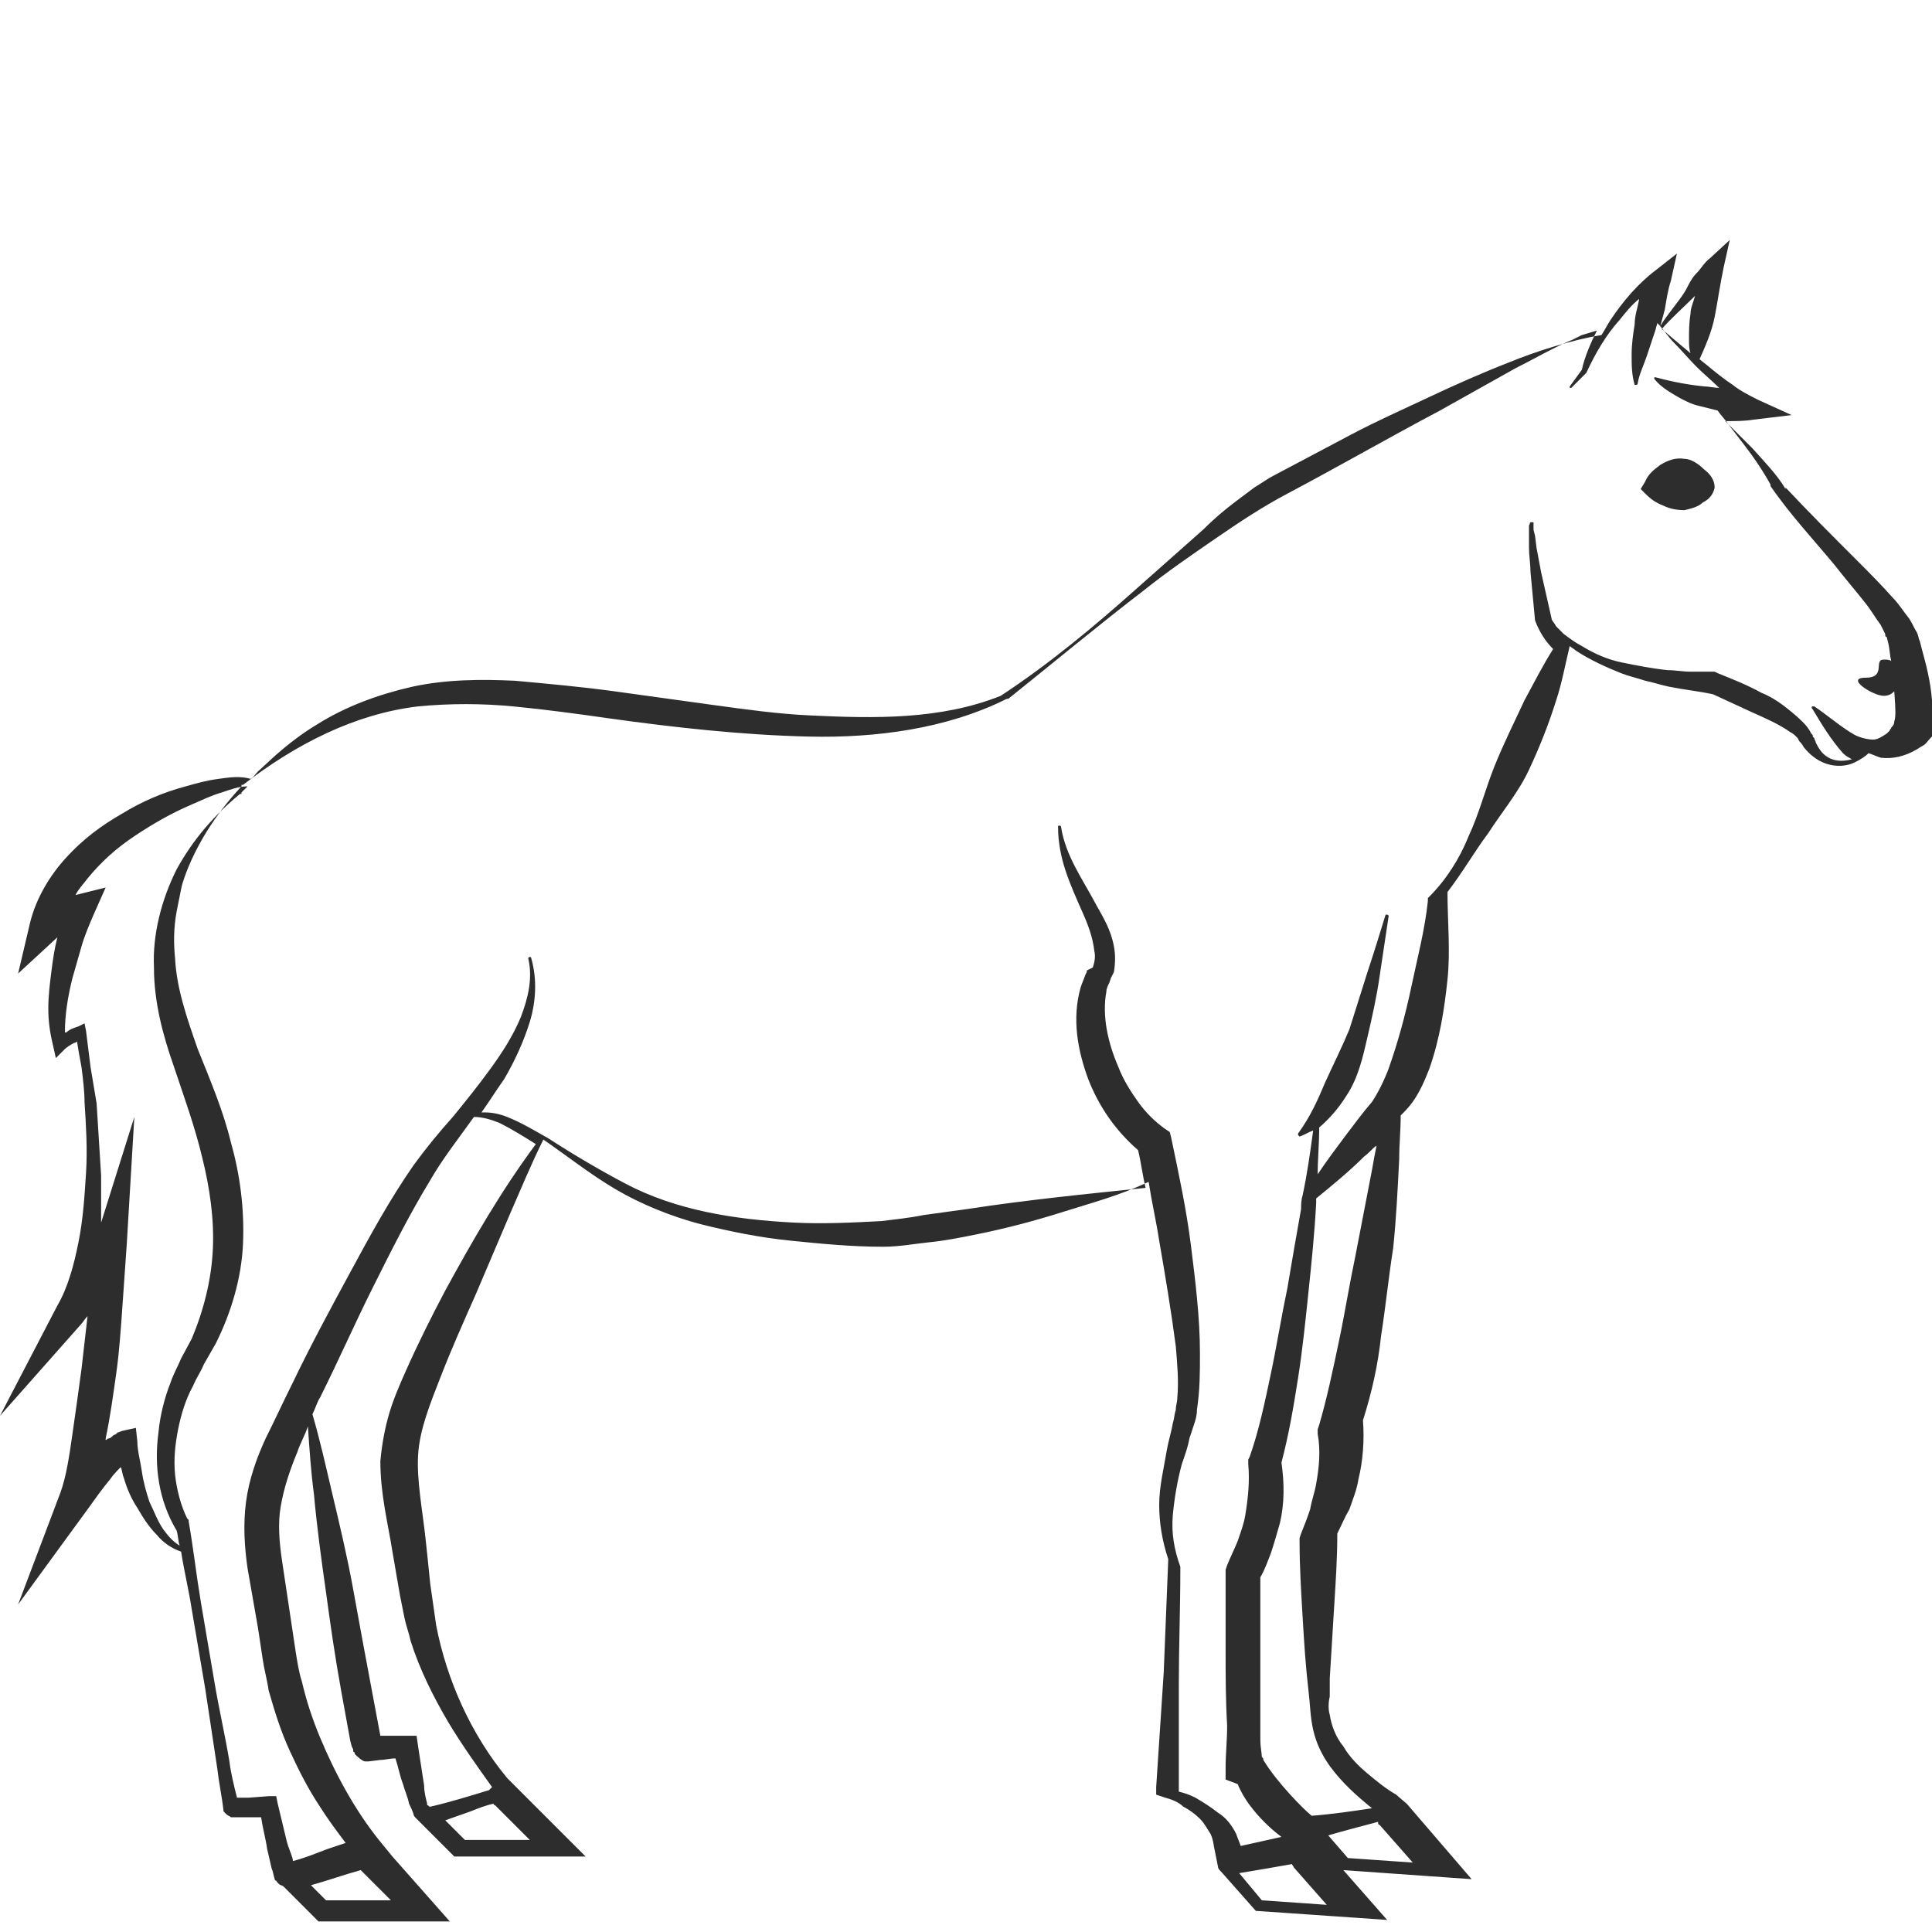 <?xml version="1.0" encoding="utf-8"?>
<!-- Generator: Adobe Illustrator 24.1.2, SVG Export Plug-In . SVG Version: 6.00 Build 0)  -->
<svg version="1.1" id="Layer_1" xmlns="http://www.w3.org/2000/svg" xmlns:xlink="http://www.w3.org/1999/xlink" x="0px" y="0px"
	 viewBox="0 0 128 128" style="enable-background:new 0 0 128 128;" xml:space="preserve">
<style type="text/css">
	.st0{fill:#2D2D2D;}
</style>
<g>
	<path class="st0" d="M128,46.4c-0.1-1.3-0.4-2.4-0.7-3.5l-0.1-0.4c-0.1-0.2-0.1-0.4-0.2-0.6c-0.2-0.3-0.3-0.6-0.5-0.9
		c-0.4-0.5-0.7-1-1.1-1.4c-0.8-0.9-1.6-1.7-2.4-2.5c-1.6-1.6-3.2-3.2-4.7-4.8l0,0.1c-0.6-1-1.4-1.8-2.2-2.7
		c-0.4-0.4-0.8-0.8-1.2-1.2c-0.2-0.2-0.4-0.4-0.6-0.6c0,0,0,0,0.1,0c0.6,0,1.2,0,1.8-0.1l2.5-0.3l-2.2-1c-0.6-0.3-1.2-0.6-1.7-1
		c-0.6-0.4-1.1-0.8-1.7-1.3l-0.5-0.4c0.4-0.9,0.8-1.8,1-2.8c0.1-0.5,0.2-1.1,0.3-1.7c0.1-0.6,0.2-1.1,0.3-1.6l0.4-1.8l-1.3,1.2
		c-0.4,0.3-0.6,0.7-0.9,1c-0.3,0.3-0.5,0.7-0.7,1.1c-0.4,0.7-1.3,1.7-1.7,2.4c0.1-0.4,0.2-0.7,0.3-1.1c0.1-0.6,0.2-1.3,0.4-1.9
		l0.4-1.8l-1.4,1.1c-1.2,0.9-2.2,2.1-3,3.3c-0.2,0.3-0.4,0.7-0.6,1c-1.9,0.3-4.4,1.1-6.1,1.8c-1.8,0.7-3.6,1.5-5.3,2.3
		c-1.7,0.8-3.5,1.6-5.2,2.5c-1.7,0.9-3.4,1.8-5.1,2.7c-0.4,0.2-0.8,0.5-1.3,0.8c-0.4,0.3-0.8,0.6-1.2,0.9c-0.8,0.6-1.5,1.2-2.2,1.9
		L75.3,39c-2.8,2.5-5.8,5-9,7.1c-4,1.6-8.4,1.5-12.6,1.3c-2.2-0.1-4.3-0.4-6.5-0.7l-6.5-0.9c-2.2-0.3-4.4-0.5-6.6-0.7
		c-2.2-0.1-4.5-0.1-6.8,0.4C25.1,46,22.9,46.8,21,48c-1,0.6-1.9,1.3-2.7,2l-1.2,1.1c-0.2,0.2-0.3,0.4-0.5,0.5
		c-0.7-0.2-1.4-0.1-2.1,0c-0.8,0.1-1.5,0.3-2.2,0.5c-1.5,0.4-2.9,1-4.2,1.8c-1.4,0.8-2.6,1.7-3.7,2.9c-1.1,1.2-2,2.7-2.4,4.3
		l-0.8,3.4l2.6-2.4c0,0,0,0,0,0c-0.2,0.8-0.3,1.5-0.4,2.3c-0.1,0.8-0.2,1.6-0.2,2.4c0,0.8,0.1,1.6,0.3,2.4l0.2,0.9l0.6-0.6
		c0.1-0.1,0.4-0.3,0.6-0.4c0.1,0,0.2-0.1,0.2-0.1c0.1,0.6,0.2,1.2,0.3,1.7c0.1,0.8,0.2,1.6,0.2,2.3c0.1,1.6,0.2,3.1,0.1,4.7
		c-0.1,1.6-0.2,3.1-0.5,4.6c-0.3,1.5-0.7,3-1.4,4.2L0,93.8l5.4-6.1c0.1-0.1,0.2-0.3,0.4-0.5l-0.4,3.5C5.2,92.2,5,93.6,4.8,95
		c-0.2,1.4-0.4,2.8-0.8,3.9l-2.8,7.4l4.6-6.3c0.5-0.7,1-1.4,1.5-2c0.2-0.3,0.5-0.6,0.7-0.8c0.1,0.2,0.1,0.5,0.2,0.7
		c0.2,0.7,0.5,1.4,0.9,2c0.4,0.7,0.8,1.3,1.3,1.8c0.4,0.5,1,0.9,1.6,1.1c0.2,1.3,0.5,2.5,0.7,3.8c0.3,1.8,0.6,3.5,0.9,5.3l0.8,5.3
		c0.1,0.9,0.3,1.8,0.4,2.7c0,0.1,0,0.1,0.1,0.2l0,0l0,0c0,0,0.1,0.1,0.1,0.1c0.1,0.1,0.2,0.1,0.3,0.2l0.1,0l0,0l0.1,0l0.3,0l0.7,0
		l0.8,0c0.1,0.7,0.3,1.4,0.4,2.1c0.1,0.4,0.2,0.9,0.3,1.3c0.1,0.2,0.1,0.4,0.2,0.7c0,0,0,0.1,0.1,0.1c0,0,0.1,0.2,0.3,0.3
		c0,0,0.1,0,0.2,0.1l2.3,2.3h8.7l-3.8-4.3l-0.9-1.1c-1.6-2-2.9-4.4-3.9-6.8c-0.5-1.2-0.9-2.4-1.2-3.7c-0.2-0.6-0.3-1.3-0.4-1.9
		l-0.3-2l-0.6-4c-0.2-1.3-0.3-2.6-0.1-3.7c0.2-1.2,0.6-2.4,1.1-3.6c0.2-0.6,0.5-1.1,0.7-1.7c0.1,1.5,0.2,3,0.4,4.5
		c0.2,2.2,0.5,4.4,0.8,6.5c0.3,2.2,0.6,4.3,1,6.5c0.2,1.1,0.4,2.2,0.6,3.3l0.1,0.4l0.1,0.2l0,0.1c0,0,0,0.1,0.1,0.1l0,0l0,0.1
		l0.1,0.1c0,0,0.4,0.4,0.6,0.4c0.4,0,0.1,0,0.2,0l0,0l0,0l0.8-0.1c0.3,0,0.6-0.1,1-0.1c0.2,0.6,0.3,1.2,0.5,1.7
		c0.1,0.4,0.3,0.8,0.4,1.3c0.1,0.2,0.2,0.4,0.3,0.7c0,0,0,0,0,0c0,0.1,0.1,0.2,0.2,0.3l2.5,2.5h8.7l-5-5c-0.1-0.1-0.1-0.1-0.2-0.2
		c-2.4-2.9-4-6.5-4.7-10.1l-0.2-1.4l-0.2-1.4c-0.1-1-0.2-2-0.3-2.9c-0.2-1.9-0.6-3.9-0.5-5.6c0.1-1.7,0.8-3.4,1.5-5.2
		c0.7-1.8,1.5-3.6,2.3-5.4l2.3-5.4c0.7-1.6,1.4-3.3,2.2-4.9c1.6,1.1,3.1,2.3,4.8,3.3c1.7,1,3.7,1.8,5.6,2.3c2,0.5,4,0.9,6,1.1
		c2,0.2,4,0.4,6.1,0.4c1.1,0,2.1-0.2,3.1-0.3c1-0.1,2-0.3,3-0.5c2-0.4,3.9-0.9,5.8-1.5c1.9-0.6,3.8-1.1,5.7-2
		c0.2,1.3,0.5,2.6,0.7,3.9c0.4,2.3,0.8,4.7,1.1,7c0.1,1.2,0.2,2.3,0.1,3.4c0,0.3-0.1,0.5-0.1,0.8c-0.1,0.3-0.1,0.6-0.2,0.9
		c-0.1,0.6-0.3,1.2-0.4,1.8c-0.2,1.2-0.5,2.4-0.5,3.6c0,1.2,0.2,2.4,0.6,3.6c-0.1,2.5-0.2,5-0.3,7.5l-0.5,7.6l0,0.5l0.6,0.2
		c0.4,0.1,0.9,0.3,1.2,0.6c0.4,0.2,0.8,0.5,1.1,0.8c0.3,0.3,0.5,0.7,0.7,1c0.2,0.4,0.2,0.8,0.3,1.2l0.2,1c0,0.1,0.1,0.2,0.2,0.3
		l2.3,2.6l8.7,0.6l-2.9-3.3l8.5,0.6l-4.3-5c0,0-0.6-0.5-0.7-0.6c-0.7-0.4-1.3-0.9-1.9-1.4c-0.6-0.5-1.2-1.1-1.6-1.8
		c-0.5-0.6-0.8-1.4-0.9-2.1c-0.1-0.3-0.1-0.8,0-1.2l0-1.2c0.1-1.6,0.2-3.3,0.3-4.9c0.1-1.6,0.2-3.1,0.2-4.7c0.3-0.6,0.5-1.1,0.8-1.6
		c0.2-0.6,0.5-1.3,0.6-2c0.3-1.2,0.4-2.6,0.3-3.9c0.6-1.9,1-3.7,1.2-5.6c0.3-1.9,0.5-3.9,0.8-5.8c0.2-1.9,0.3-3.9,0.4-5.9
		c0-1,0.1-1.9,0.1-2.9c0.1-0.1,0.2-0.2,0.2-0.2c0.9-0.9,1.3-1.9,1.7-2.9c0.7-2,1-4,1.2-5.9c0.2-1.9,0-3.9,0-5.8
		c1-1.3,1.8-2.7,2.7-3.9c0.9-1.4,2-2.7,2.7-4.2c0.7-1.5,1.3-3,1.8-4.6c0.4-1.2,0.6-2.4,0.9-3.6c0.1,0.1,0.3,0.2,0.4,0.3
		c0.9,0.6,2,1.1,3,1.5c0.5,0.2,1,0.3,1.6,0.5c0.5,0.1,1.1,0.3,1.6,0.4c1,0.2,2,0.3,2.9,0.5l2.6,1.2c0.9,0.4,1.8,0.8,2.5,1.3
		c0.2,0.1,0.3,0.2,0.4,0.3l0,0l0.1,0.1l0.1,0.2c0.1,0.1,0.2,0.2,0.3,0.4c0.4,0.5,0.9,0.9,1.5,1.1c0.6,0.2,1.3,0.2,1.9-0.1
		c0.4-0.2,0.7-0.4,0.9-0.6c0.3,0.1,0.5,0.2,0.8,0.3c0.8,0.1,1.6-0.1,2.3-0.5c0.2-0.1,0.3-0.2,0.5-0.3c0.2-0.1,0.3-0.3,0.5-0.5
		c0.3-0.3,0.5-0.7,0.6-1.1C128,47.8,128,47.1,128,46.4z M112.2,19.7l0.1-0.1c-0.1,0.4-0.3,0.8-0.3,1.2c-0.1,0.6-0.1,1.2-0.1,1.7
		c0,0.3,0,0.6,0.1,0.9l-0.6-0.5l-1.3-1.1C110.6,21.2,111.6,20.3,112.2,19.7z M10.8,101.3c-0.4-0.6-0.6-1.2-0.9-1.8
		c-0.2-0.6-0.4-1.3-0.5-2c-0.1-0.7-0.3-1.4-0.3-2L9,94.6l-0.9,0.2c-0.3,0.1-0.2,0.1-0.3,0.1L7.7,95l-0.2,0.1
		c-0.1,0.1-0.2,0.2-0.3,0.2c-0.1,0-0.1,0.1-0.2,0.1c0,0,0-0.1,0-0.1c0.3-1.4,0.5-2.9,0.7-4.3c0.2-1.4,0.3-2.9,0.4-4.3
		c0.1-1.4,0.2-2.9,0.3-4.3L8.9,74l-2.2,7c0-1,0-2.1,0-3.1c-0.1-1.6-0.2-3.2-0.3-4.8L6,70.7l-0.3-2.4l-0.1-0.5L5.2,68
		c-0.3,0.1-0.6,0.2-0.8,0.4c0,0,0,0-0.1,0c0-1.2,0.2-2.4,0.5-3.6c0.2-0.7,0.4-1.4,0.6-2.1c0.2-0.7,0.5-1.4,0.8-2.1L7,58.8l-2,0.5
		c0,0,0,0,0,0c0.2-0.4,0.5-0.7,0.8-1.1c0.9-1.1,1.9-2,3.1-2.8c1.2-0.8,2.4-1.5,3.8-2.1c0.7-0.3,1.3-0.6,2-0.8
		c0.6-0.2,1.1-0.4,1.7-0.4c-0.1,0.1-0.3,0.3-0.4,0.4c0,0,0,0,0,0.1c0,0,0,0-0.1,0c-1.7,1.4-3.1,3-4.2,5c-1,2-1.6,4.3-1.5,6.5
		c0,2.3,0.6,4.5,1.3,6.5c0.7,2.1,1.4,4,1.9,6.1c0.5,2,0.8,4.1,0.7,6.1c-0.1,2-0.6,4-1.4,5.9L12,90c-0.2,0.5-0.5,1-0.7,1.6
		c-0.4,1-0.7,2.2-0.8,3.3c-0.3,2.2,0,4.5,1.2,6.5c0.1,0.3,0.1,0.7,0.2,1C11.4,102.1,11.1,101.7,10.8,101.3z M25.9,125.9h-4.3l-1-1
		c1.1-0.3,2.2-0.7,3.3-1L25.9,125.9z M35.1,121.9h-4.3l-1.3-1.3l1.7-0.6c0.5-0.2,1-0.4,1.5-0.5c0,0,0,0.1,0.1,0.1L35.1,121.9z
		 M29.5,85.5c-0.9,1.7-1.8,3.5-2.6,5.3c-0.4,0.9-0.8,1.8-1.1,2.8c-0.3,1-0.5,2.1-0.6,3.2c0,2.2,0.5,4.1,0.8,6l0.5,2.9l0.3,1.5
		c0.1,0.5,0.3,1,0.4,1.5c0.6,1.9,1.5,3.7,2.5,5.4c0.9,1.5,1.9,2.9,2.9,4.3c0,0,0,0,0,0c-0.1,0.1-0.1,0.1-0.2,0.2
		c-1.3,0.4-2.6,0.8-3.9,1.1c-0.1,0-0.1-0.1-0.2-0.1c0,0,0-0.1,0-0.1c-0.1-0.4-0.2-0.8-0.2-1.2l-0.4-2.6l-0.1-0.7l-0.8,0
		c-0.5,0-1.1,0-1.6,0h0l-0.6-3.2c-0.4-2.1-0.8-4.3-1.2-6.5c-0.4-2.2-0.9-4.3-1.4-6.4c-0.4-1.7-0.8-3.5-1.3-5.2
		c0.2-0.4,0.3-0.8,0.5-1.1c1.2-2.4,2.3-4.9,3.5-7.3c1.2-2.4,2.4-4.8,3.8-7.1c0.8-1.4,1.9-2.8,2.9-4.2c0.6,0,1.2,0.2,1.7,0.4
		c0.8,0.4,1.6,0.9,2.4,1.4C33.2,78.9,31.3,82.2,29.5,85.5z M83.6,125.9l-1.5-1.8c1.2-0.2,2.4-0.4,3.5-0.6c0,0.1,0.1,0.1,0.1,0.2
		l2.2,2.5L83.6,125.9z M91.4,120.9l2.2,2.5l-4.3-0.3l-1.3-1.5c1-0.3,2.2-0.6,3.3-0.9C91.3,120.8,91.3,120.9,91.4,120.9z M90.9,77.5
		l-1.1,5.7c-0.4,1.9-0.7,3.8-1.1,5.7c-0.4,1.9-0.8,3.8-1.3,5.5l-0.1,0.3l0,0.3c0.2,1.1,0.1,2.2-0.1,3.3c-0.1,0.6-0.3,1.1-0.4,1.7
		c-0.2,0.6-0.4,1.1-0.6,1.6l-0.1,0.3l0,0.2c0,1.7,0.1,3.3,0.2,5c0.1,1.7,0.2,3.3,0.4,5c0.1,0.8,0.1,1.6,0.3,2.5
		c0.2,0.9,0.6,1.7,1.1,2.4c0.8,1.1,1.8,2,2.8,2.8c-1.3,0.2-2.7,0.4-4,0.5c-0.5-0.4-2.3-2.2-3.2-3.7c0-0.1,0-0.1-0.1-0.2
		c0-0.2-0.1-0.7-0.1-1.1l0-1.2l0-9.6c0.3-0.5,0.5-1.1,0.7-1.6c0.2-0.6,0.4-1.3,0.6-2c0.3-1.3,0.3-2.6,0.1-4c0.5-1.9,0.8-3.7,1.1-5.6
		c0.3-1.9,0.5-3.9,0.7-5.8c0.2-1.9,0.4-3.9,0.5-5.8c0-0.1,0-0.2,0-0.3c1.1-0.9,2.2-1.8,3.2-2.8c0.3-0.2,0.5-0.5,0.8-0.7
		C91.1,76.4,91,76.9,90.9,77.5z M125.5,47.8c0,0.2-0.1,0.3-0.2,0.4c0,0.1-0.1,0.1-0.1,0.2c-0.1,0.1-0.1,0.1-0.2,0.2
		c-0.3,0.2-0.6,0.4-0.9,0.4c-0.3,0-0.8-0.1-1.2-0.3c-0.9-0.5-1.8-1.3-2.7-1.9l0,0c0,0-0.1,0-0.1,0c-0.1,0-0.1,0.1,0,0.2
		c0.6,1,1.2,2,2,2.9c0.2,0.2,0.4,0.3,0.6,0.4c-0.7,0.2-1.3,0.1-1.7-0.2c-0.3-0.2-0.5-0.5-0.7-0.9c0-0.1-0.1-0.2-0.1-0.3l-0.1-0.1
		l0-0.1l-0.1-0.1c-0.2-0.4-0.4-0.6-0.6-0.8c-0.4-0.4-0.9-0.8-1.3-1.1c-0.4-0.3-0.9-0.6-1.4-0.8c-0.9-0.5-1.9-0.9-2.9-1.3l-0.2-0.1
		l-0.1,0l-1.5,0c-0.5,0-1-0.1-1.5-0.1c-1-0.1-2-0.3-3-0.5c-1-0.2-1.9-0.6-2.7-1.1c-0.4-0.2-0.8-0.5-1.2-0.8
		c-0.2-0.2-0.3-0.3-0.5-0.5c-0.1-0.2-0.3-0.4-0.3-0.5l0,0l-0.7-3.1l-0.3-1.6l-0.1-0.8l-0.1-0.4l0-0.2c0,0,0-0.2,0-0.1
		c0,0,0-0.1,0-0.2c0,0-0.1,0-0.2,0c-0.1,0.1,0,0.1-0.1,0.2l0,0.1l0,0.2l0,0.4l0,0.8c0,0.5,0.1,1.1,0.1,1.6l0.3,3.2l0,0l0,0
		c0.3,0.8,0.7,1.4,1.2,1.9c-0.7,1.1-1.3,2.3-1.9,3.4c-0.7,1.5-1.4,2.9-2,4.4c-0.6,1.5-1,3.1-1.7,4.6c-0.6,1.5-1.5,2.9-2.6,4
		l-0.1,0.1l0,0.2c-0.2,1.9-0.7,3.8-1.1,5.7c-0.4,1.9-0.9,3.7-1.5,5.4c-0.3,0.8-0.7,1.6-1.1,2.2c-0.6,0.7-1.2,1.5-1.8,2.3
		c-0.6,0.8-1.2,1.6-1.8,2.5c0-1,0.1-2,0.1-3.1c0.7-0.6,1.3-1.3,1.8-2.1c0.8-1.2,1.1-2.6,1.4-3.9c0.3-1.3,0.6-2.6,0.8-4l0.6-4
		c0,0,0-0.1-0.1-0.1c0,0-0.1,0-0.1,0c-0.4,1.3-0.8,2.6-1.2,3.8c-0.4,1.3-0.8,2.5-1.2,3.8c-0.5,1.2-1.1,2.4-1.6,3.5
		c-0.5,1.2-1,2.3-1.8,3.4c0,0,0,0.1,0,0.1c0,0,0.1,0.1,0.1,0.1c0.3-0.1,0.6-0.3,0.9-0.4c-0.2,1.5-0.4,2.9-0.7,4.3
		c-0.1,0.3-0.1,0.7-0.1,0.9c-0.3,1.7-0.6,3.4-0.9,5.2c-0.4,1.9-0.7,3.8-1.1,5.7c-0.4,1.9-0.8,3.8-1.4,5.5l-0.1,0.2l0,0.3
		c0.1,1.1,0,2.2-0.2,3.4c-0.1,0.6-0.3,1.1-0.5,1.7c-0.2,0.5-0.5,1.1-0.7,1.6l-0.1,0.3l0,0.3c0,1.7,0,3.3,0,5c0,1.7,0,3.3,0.1,5
		l0,0.1c0,0.9-0.1,1.8-0.1,2.7l0,0.8l0.8,0.3c0.2,0.5,0.5,1,0.8,1.4c0.6,0.8,1.3,1.5,2.1,2.1c-0.9,0.2-1.8,0.4-2.7,0.6
		c-0.1-0.3-0.2-0.5-0.3-0.8c-0.3-0.6-0.7-1.1-1.2-1.4c-0.5-0.4-1-0.7-1.5-1c-0.4-0.2-0.7-0.3-1.1-0.4l0-7.1c0-2.5,0.1-5.1,0.1-7.6
		l0-0.1l0-0.1c-0.4-1.1-0.6-2.2-0.5-3.4c0.1-1.1,0.3-2.3,0.6-3.4c0.2-0.6,0.4-1.1,0.5-1.7l0.3-0.9c0.1-0.3,0.2-0.6,0.2-1
		c0.2-1.3,0.2-2.5,0.2-3.7c0-2.4-0.3-4.8-0.6-7.2c-0.3-2.4-0.8-4.7-1.3-7.1l-0.1-0.4l-0.3-0.2c-0.7-0.5-1.3-1.1-1.8-1.8
		c-0.5-0.7-1-1.5-1.3-2.3c-0.7-1.6-1.1-3.4-0.8-5c0-0.2,0.1-0.4,0.2-0.6l0.1-0.3l0.2-0.4c0.1-0.6,0.1-1.2,0-1.7
		c-0.2-1.1-0.7-1.9-1.2-2.8c-0.9-1.7-2-3.2-2.3-5.1c0-0.1-0.1-0.1-0.1-0.1c-0.1,0-0.1,0-0.1,0.1c0,1,0.2,2,0.5,2.9
		c0.3,0.9,0.7,1.8,1.1,2.7c0.4,0.9,0.7,1.7,0.8,2.6c0.1,0.4,0,0.8-0.1,1.1L72,64.3L72,64.4l-0.1,0.2c-0.1,0.3-0.2,0.5-0.3,0.8
		c-0.6,2.1-0.2,4.2,0.5,6.1c0.7,1.8,1.8,3.4,3.3,4.7c0.2,0.8,0.3,1.7,0.5,2.5c0,0,0,0,0,0l0,0c-3.9,0.4-7.9,0.8-11.8,1.4l-2.9,0.4
		c-1,0.2-2,0.3-2.8,0.4c-1.9,0.1-3.9,0.2-5.8,0.1c-3.9-0.2-7.8-0.8-11.2-2.6c-1.7-0.9-3.4-1.9-5.1-3c-0.9-0.5-1.7-1-2.7-1.4
		c-0.5-0.2-1-0.3-1.5-0.3c-0.1,0-0.1,0-0.2,0c0.5-0.7,1-1.5,1.5-2.2c0.7-1.2,1.3-2.5,1.7-3.8c0.4-1.3,0.5-2.8,0.1-4.2
		c0-0.1-0.1-0.1-0.1-0.1c-0.1,0-0.1,0.1-0.1,0.1c0.3,1.3,0,2.6-0.5,3.9c-0.5,1.2-1.2,2.3-2,3.4c-0.8,1.1-1.6,2.1-2.5,3.2
		c-0.9,1-1.8,2.1-2.6,3.2c-1.6,2.3-2.9,4.7-4.2,7.1c-1.3,2.4-2.6,4.8-3.8,7.3c-0.6,1.2-1.2,2.5-1.8,3.7c-0.6,1.3-1.1,2.7-1.3,4.2
		c-0.2,1.5-0.1,3,0.1,4.4l0.7,4l0.3,2c0.1,0.7,0.3,1.4,0.4,2.1c0.4,1.4,0.8,2.7,1.4,4c0.6,1.3,1.2,2.5,2,3.7
		c0.5,0.8,1.1,1.6,1.7,2.4l-1.2,0.4c-0.8,0.3-1.5,0.6-2.3,0.8c0,0,0,0,0-0.1c-0.1-0.4-0.3-0.8-0.4-1.2c-0.2-0.8-0.4-1.7-0.6-2.5
		l-0.1-0.5l-0.5,0l-1.3,0.1l-0.7,0l-0.1,0c-0.2-0.8-0.4-1.6-0.5-2.4c-0.3-1.8-0.7-3.5-1-5.3c-0.3-1.8-0.6-3.5-0.9-5.3
		c-0.3-1.8-0.5-3.6-0.8-5.3l0-0.1l-0.1-0.1c-0.4-0.8-0.7-1.9-0.8-2.9c-0.1-1,0-2,0.2-3c0.2-1,0.5-2,1-2.9c0.2-0.5,0.5-0.9,0.7-1.4
		l0.8-1.4c1-2,1.7-4.3,1.8-6.6c0.1-2.3-0.2-4.6-0.8-6.7c-0.5-2.1-1.4-4.2-2.2-6.2c-0.7-2-1.4-4-1.5-6c-0.1-1-0.1-2,0.1-3.1
		c0.1-0.5,0.2-1,0.3-1.5c0.1-0.5,0.3-1,0.5-1.5c0.8-1.9,2-3.7,3.5-5.3c0,0,0,0,0-0.1c0,0,0,0,0.1,0l0,0c3.5-2.7,7.4-4.7,11.6-5.2
		c2.1-0.2,4.2-0.2,6.3,0c2.1,0.2,4.3,0.5,6.4,0.8c4.3,0.6,8.8,1.1,13.2,1.2c4.4,0.1,9.1-0.5,13.1-2.5l0.1,0l0,0c3-2.4,6-4.9,9-7.2
		c1.5-1.2,3.1-2.3,4.7-3.4c1.6-1.1,3.1-2.1,4.8-3c3.4-1.8,6.7-3.7,10.1-5.5l5-2.8c0.8-0.4,1.7-0.9,2.5-1.3c0.4-0.2,0.8-0.4,1.3-0.6
		l0.6-0.3l1-0.3c-0.4,0.8-0.8,1.7-1,2.6l-0.8,1.1c0,0,0,0.1,0,0.1c0,0,0.1,0,0.1,0l1-1l0,0l0,0c0.6-1.3,1.3-2.5,2.2-3.5
		c0.4-0.5,0.8-1,1.3-1.4c-0.1,0.6-0.3,1.1-0.3,1.7c-0.1,0.6-0.2,1.3-0.2,2c0,0.7,0,1.3,0.2,2c0,0,0,0,0.1,0c0,0,0.1,0,0.1-0.1l0,0
		c0.1-0.6,0.4-1.2,0.6-1.8c0.2-0.6,0.4-1.2,0.6-1.8c0-0.1,0.1-0.3,0.1-0.4c0.4,0.4,0.7,0.9,1.1,1.3c0.5,0.5,1,1.1,1.5,1.6
		c0.5,0.5,1,0.9,1.5,1.4c-0.3,0-0.7-0.1-1-0.1c-1-0.1-2.1-0.3-3.2-0.6l0,0c0,0,0,0-0.1,0c0,0,0,0.1,0,0.1c0.4,0.5,0.9,0.8,1.4,1.1
		c0.5,0.3,1.1,0.6,1.6,0.7c0.4,0.1,0.8,0.2,1.2,0.3c0.2,0.3,0.5,0.6,0.7,0.9l1,1.3c0.7,0.9,1.3,1.8,1.8,2.7l0,0l0,0.1
		c1.3,1.9,2.9,3.6,4.3,5.3c0.7,0.9,1.4,1.7,2.1,2.6c0.3,0.4,0.6,0.9,0.9,1.3c0.1,0.2,0.2,0.4,0.3,0.6c0,0.1,0,0.2,0.1,0.2l0.1,0.4
		c0.1,0.4,0.1,0.8,0.2,1.2c-0.1-0.1-0.3-0.1-0.5-0.1c-0.7,0,0.2,1.2-1.2,1.2c-1.4,0,0.5,1.2,1.2,1.2c0.3,0,0.5-0.1,0.7-0.3
		C125.6,47.1,125.6,47.5,125.5,47.8z"/>
	<path class="st0" d="M111.6,30.4c-0.6-0.1-1.1,0.1-1.6,0.4c-0.4,0.3-0.8,0.6-1,1.1l-0.3,0.5l0.3,0.3l0,0c0.4,0.4,0.7,0.6,1.2,0.8
		c0.4,0.2,0.9,0.3,1.4,0.3c0.4-0.1,0.9-0.2,1.2-0.5c0.4-0.2,0.7-0.5,0.8-1c0-0.5-0.3-0.9-0.7-1.2C112.5,30.7,112,30.4,111.6,30.4z"
		/>
</g>
</svg>
